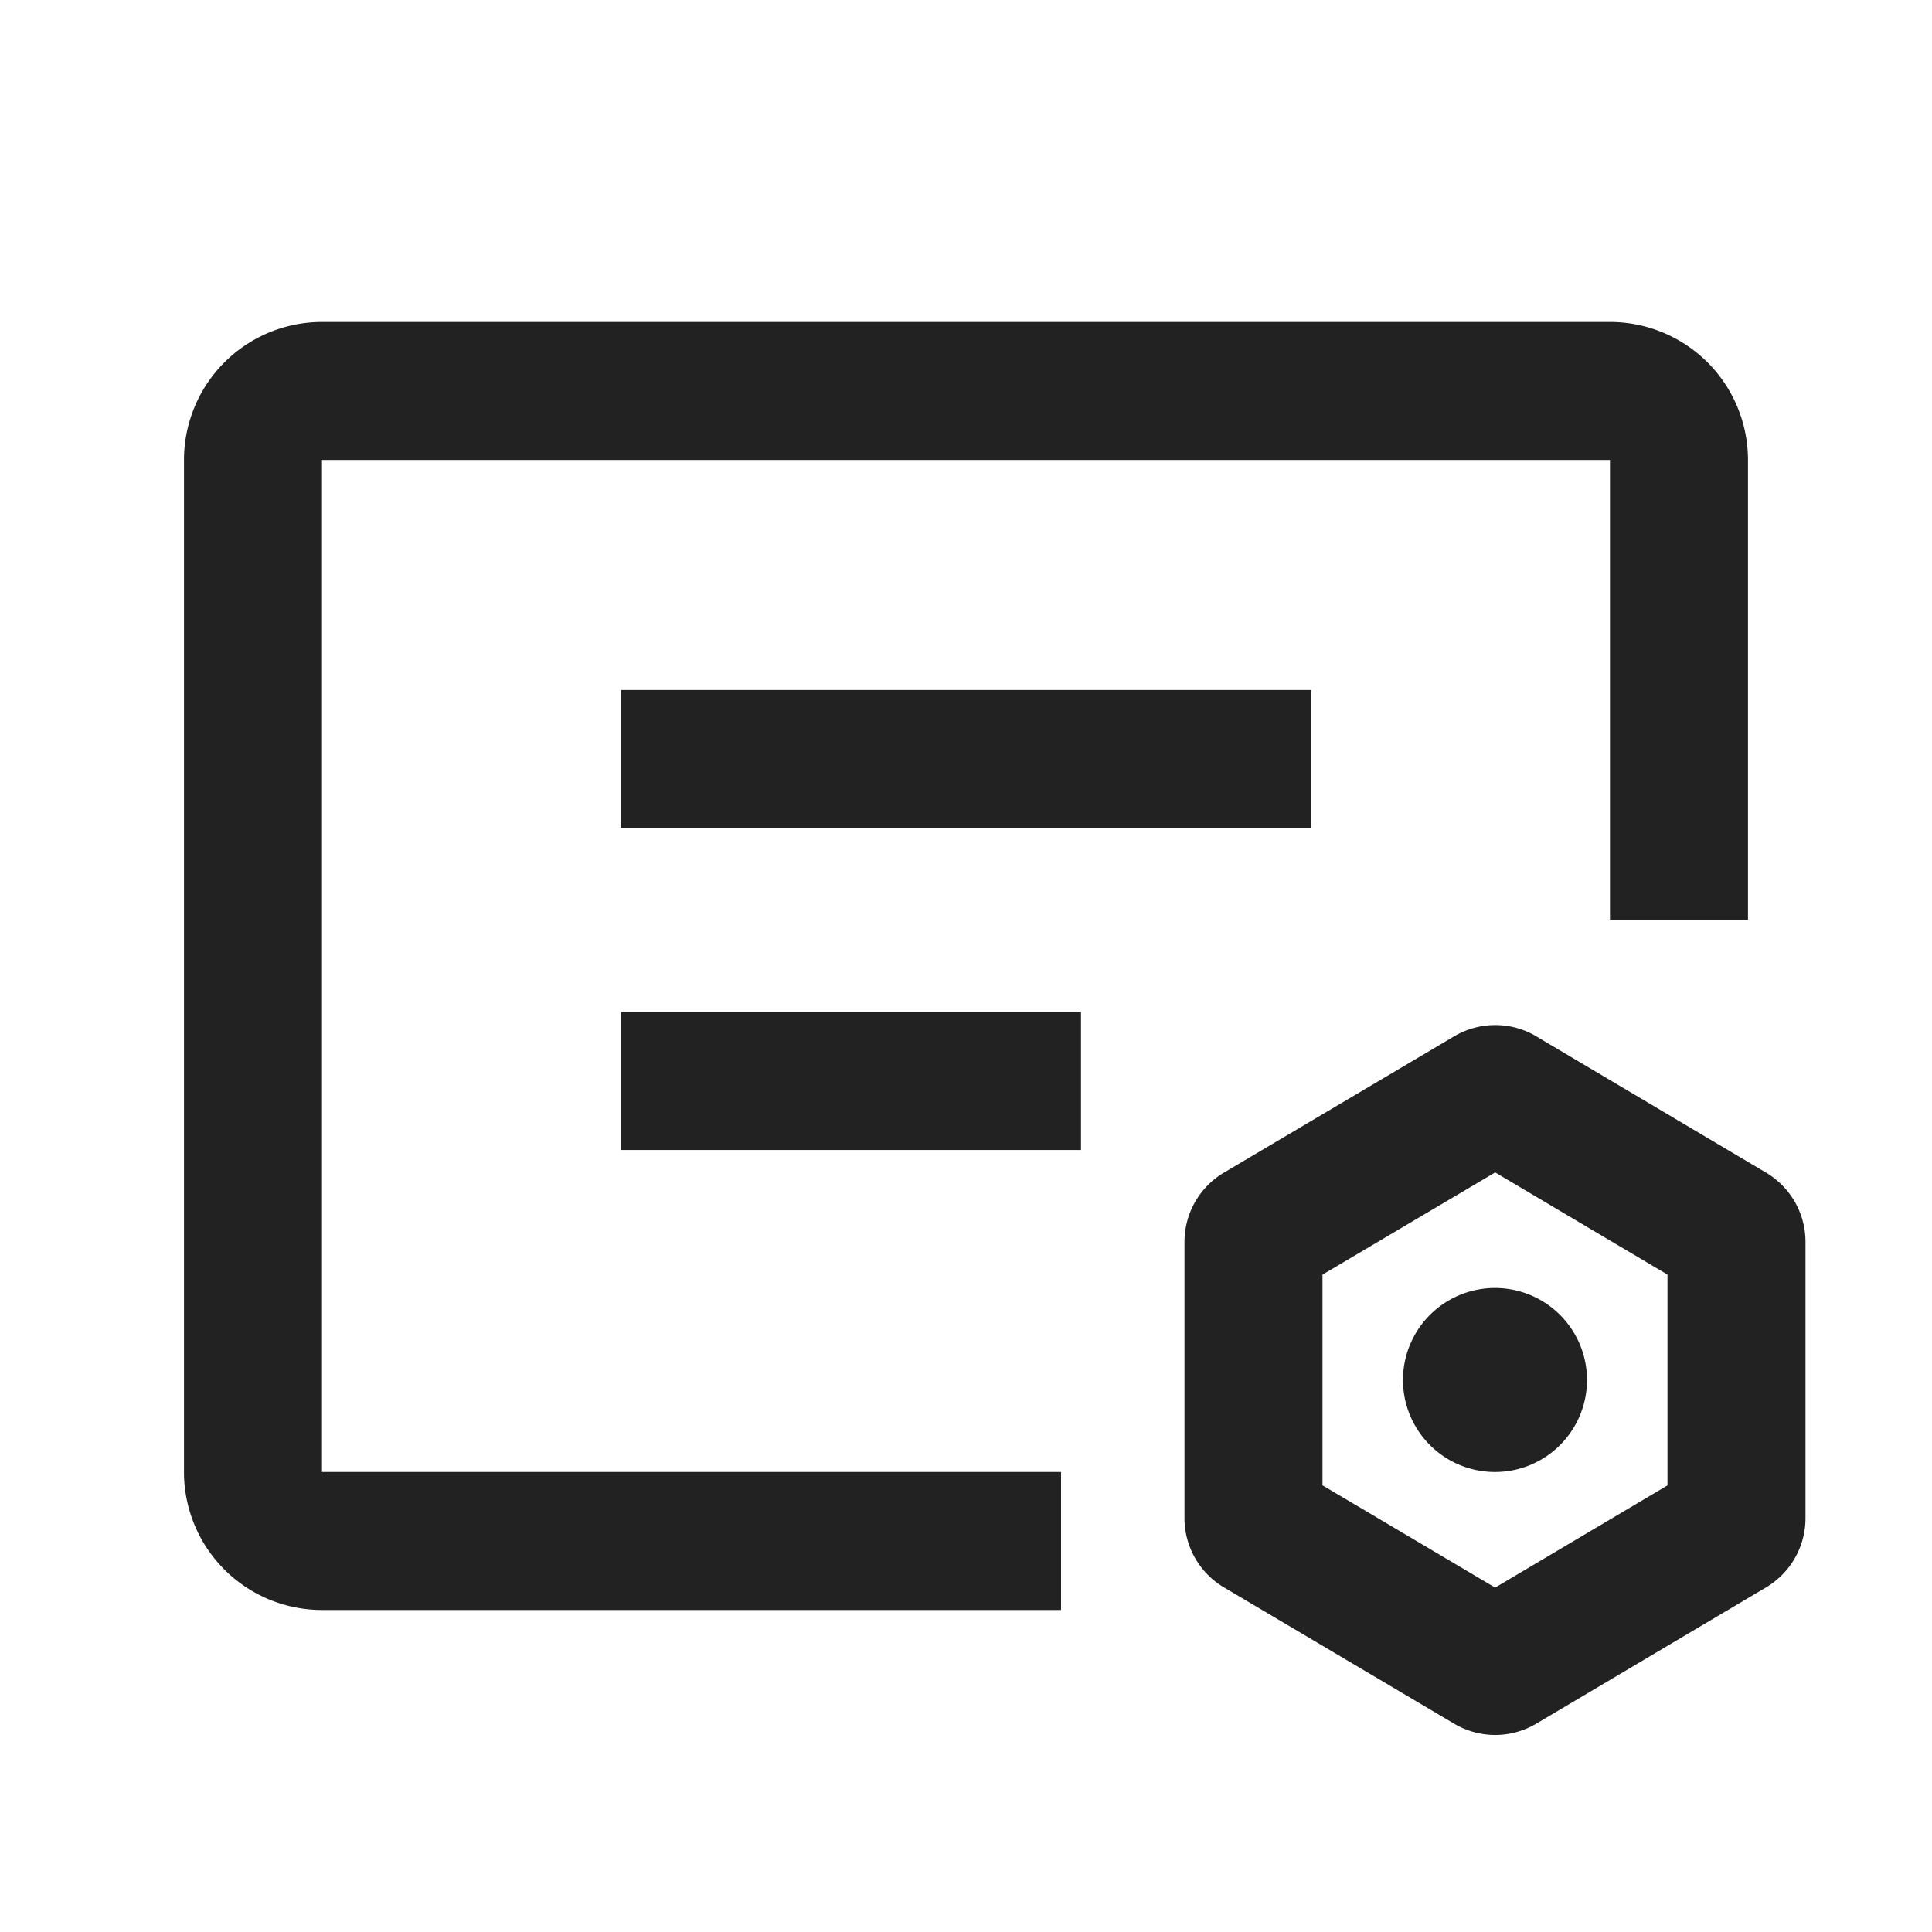 <svg xmlns="http://www.w3.org/2000/svg" viewBox="0 0 1024 1024"><path fill="#222" d="M814.245 549.285 936.027 621.513A42.66 42.66 0 0 1 956.947 658.213V804.645A42.643 42.643 0 0 1 936.045 841.344L814.263 913.573A42.66 42.66 0 0 1 770.725 913.59L648.722 841.344A42.66 42.66 0 0 1 627.803 804.626V658.231A42.668 42.668 0 0 1 648.723 621.513L770.742 549.266A42.66 42.66 0 0 1 814.263 549.266ZM792.485 621.403 700.946 675.584V787.254L792.466 841.455 883.803 787.29V675.566L792.466 621.403Z"></path><path fill="#222" d="M841.143 731.429A48.768 48.768 0 0 1 792.375 780.197 48.768 48.768 0 0 1 743.607 731.429 48.768 48.768 0 0 1 841.143 731.429zM853.321 170.66A73.143 73.143 0 0 1 926.464 243.804V487.607H853.321V243.803H170.661V780.178H562.377V853.321H170.661A73.143 73.143 0 0 1 97.518 780.178V243.803A73.143 73.143 0 0 1 170.66 170.661H853.32Z"></path><path fill="#222" d="M694.857 365.714V438.857H329.143V365.714zM572.947 536.374V609.519H329.142V536.375z"></path></svg>